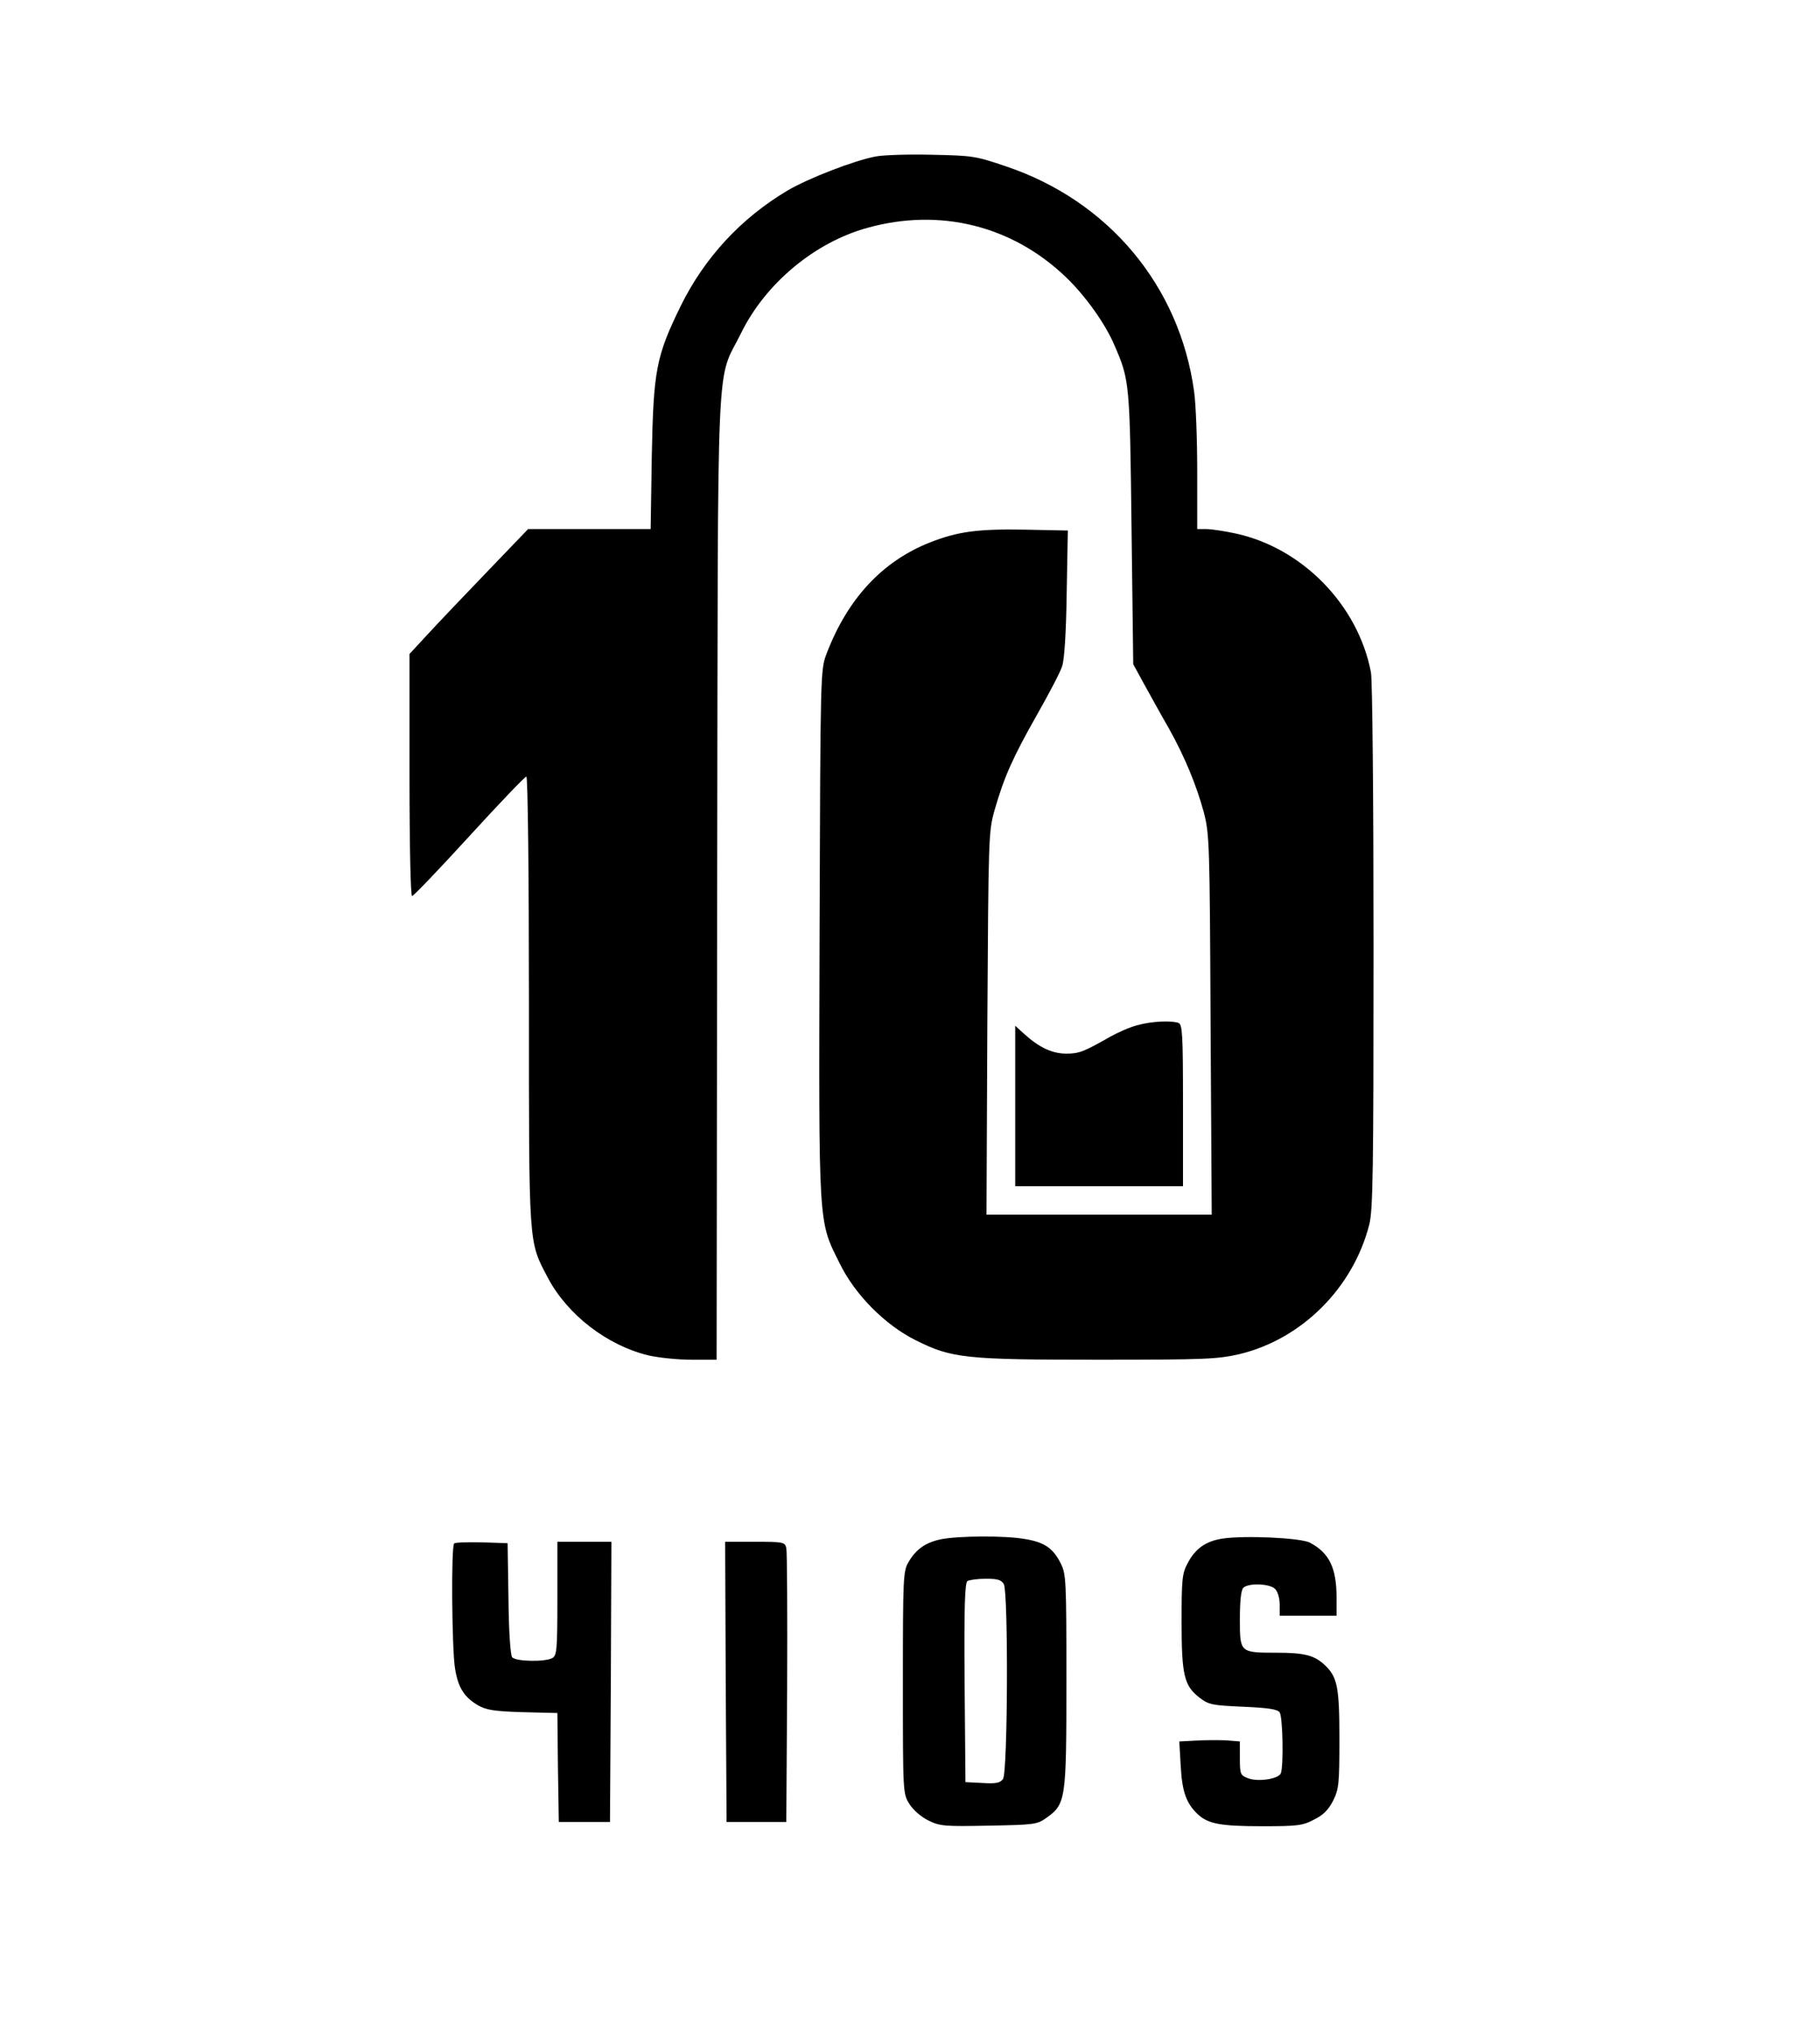 <?xml version="1.0" standalone="no"?>
<!DOCTYPE svg PUBLIC "-//W3C//DTD SVG 20010904//EN"
 "http://www.w3.org/TR/2001/REC-SVG-20010904/DTD/svg10.dtd">
<svg version="1.0" xmlns="http://www.w3.org/2000/svg"
 width="640pt" height="714pt" viewBox="0 0 640 714"
 preserveAspectRatio="xMidYMid meet">

<g transform="translate(0,714) scale(0.1,-0.1)"
fill="#000000" stroke="none">
<path d="M3080 6590 c-76 -14 -238 -77 -311 -120 -163 -97 -291 -235 -375
-405 -87 -178 -96 -226 -102 -527 l-4 -258 -215 0 -216 0 -146 -152 c-81 -84
-175 -183 -209 -220 l-62 -67 0 -426 c0 -255 4 -425 9 -425 5 0 96 95 201 210
106 116 196 210 201 210 5 0 9 -340 9 -788 0 -873 -2 -843 66 -973 69 -131
209 -239 355 -274 35 -8 103 -15 151 -15 l88 0 2 1698 c3 1914 -5 1730 84
1911 86 175 259 319 444 370 255 71 509 8 698 -173 68 -65 139 -164 171 -240
53 -122 54 -130 60 -641 l6 -480 41 -75 c23 -41 60 -109 84 -150 57 -102 97
-200 123 -295 20 -77 21 -105 24 -747 l4 -668 -396 0 -396 0 3 673 c4 664 4
673 26 751 33 115 64 184 149 334 42 74 82 150 88 170 8 23 14 119 16 257 l4
220 -150 3 c-165 3 -236 -6 -335 -45 -167 -66 -289 -197 -363 -390 -22 -58
-22 -58 -25 -984 -3 -1042 -5 -1008 70 -1159 54 -111 160 -218 269 -272 126
-63 174 -68 641 -68 380 0 420 2 498 20 218 53 398 232 455 455 13 52 15 183
15 976 0 529 -4 936 -9 965 -45 237 -242 439 -478 489 -37 8 -83 15 -100 15
l-33 0 0 204 c0 113 -5 239 -11 280 -51 371 -301 670 -661 791 -108 37 -119
38 -263 41 -82 2 -170 -1 -195 -6z"/>
<path d="M4000 3536 c-25 -6 -68 -25 -95 -40 -93 -53 -110 -60 -155 -60 -50 0
-96 22 -147 68 l-33 30 0 -282 0 -282 295 0 295 0 0 284 c0 250 -2 285 -16
290 -25 9 -95 6 -144 -8z"/>
<path d="M3310 1729 c-54 -11 -88 -34 -115 -80 -19 -32 -20 -52 -20 -424 0
-389 0 -390 23 -427 14 -22 41 -45 67 -58 41 -20 57 -21 212 -18 159 3 170 4
202 27 69 49 71 62 71 480 0 356 -1 377 -20 415 -27 54 -58 75 -128 86 -69 12
-230 11 -292 -1z m220 -158 c16 -31 14 -662 -3 -685 -10 -14 -25 -17 -72 -14
l-60 3 -3 349 c-2 273 1 351 10 358 7 4 36 8 65 8 42 0 54 -4 63 -19z"/>
<path d="M4298 1731 c-58 -9 -95 -35 -122 -87 -19 -35 -21 -57 -21 -204 0
-190 9 -226 63 -268 33 -25 44 -27 154 -32 91 -4 121 -9 128 -20 11 -16 14
-189 4 -214 -8 -20 -81 -31 -116 -17 -26 10 -28 14 -28 70 l0 59 -49 4 c-27 1
-75 1 -106 -1 l-58 -3 5 -87 c5 -91 20 -131 60 -169 37 -34 80 -42 228 -42
121 0 141 2 180 23 33 16 51 34 68 67 20 41 22 58 22 216 0 184 -7 219 -52
261 -36 34 -72 43 -169 43 -129 0 -129 0 -129 118 0 63 4 102 12 110 18 18 94
15 112 -4 9 -9 16 -32 16 -55 l0 -39 100 0 100 0 0 63 c0 106 -26 158 -94 194
-33 17 -231 26 -308 14z"/>
<path d="M1597 1714 c-11 -11 -8 -371 3 -439 11 -68 32 -101 81 -130 28 -16
56 -21 156 -24 l123 -3 2 -192 3 -191 90 0 90 0 3 493 2 492 -95 0 -95 0 0
-200 c0 -182 -2 -200 -18 -209 -26 -14 -129 -12 -141 3 -6 7 -12 91 -13 207
l-3 194 -90 3 c-50 1 -94 0 -98 -4z"/>
<path d="M2552 1228 l3 -493 105 0 105 0 3 470 c1 259 0 480 -3 493 -5 21 -10
22 -110 22 l-105 0 2 -492z"/>
</g>
</svg>
